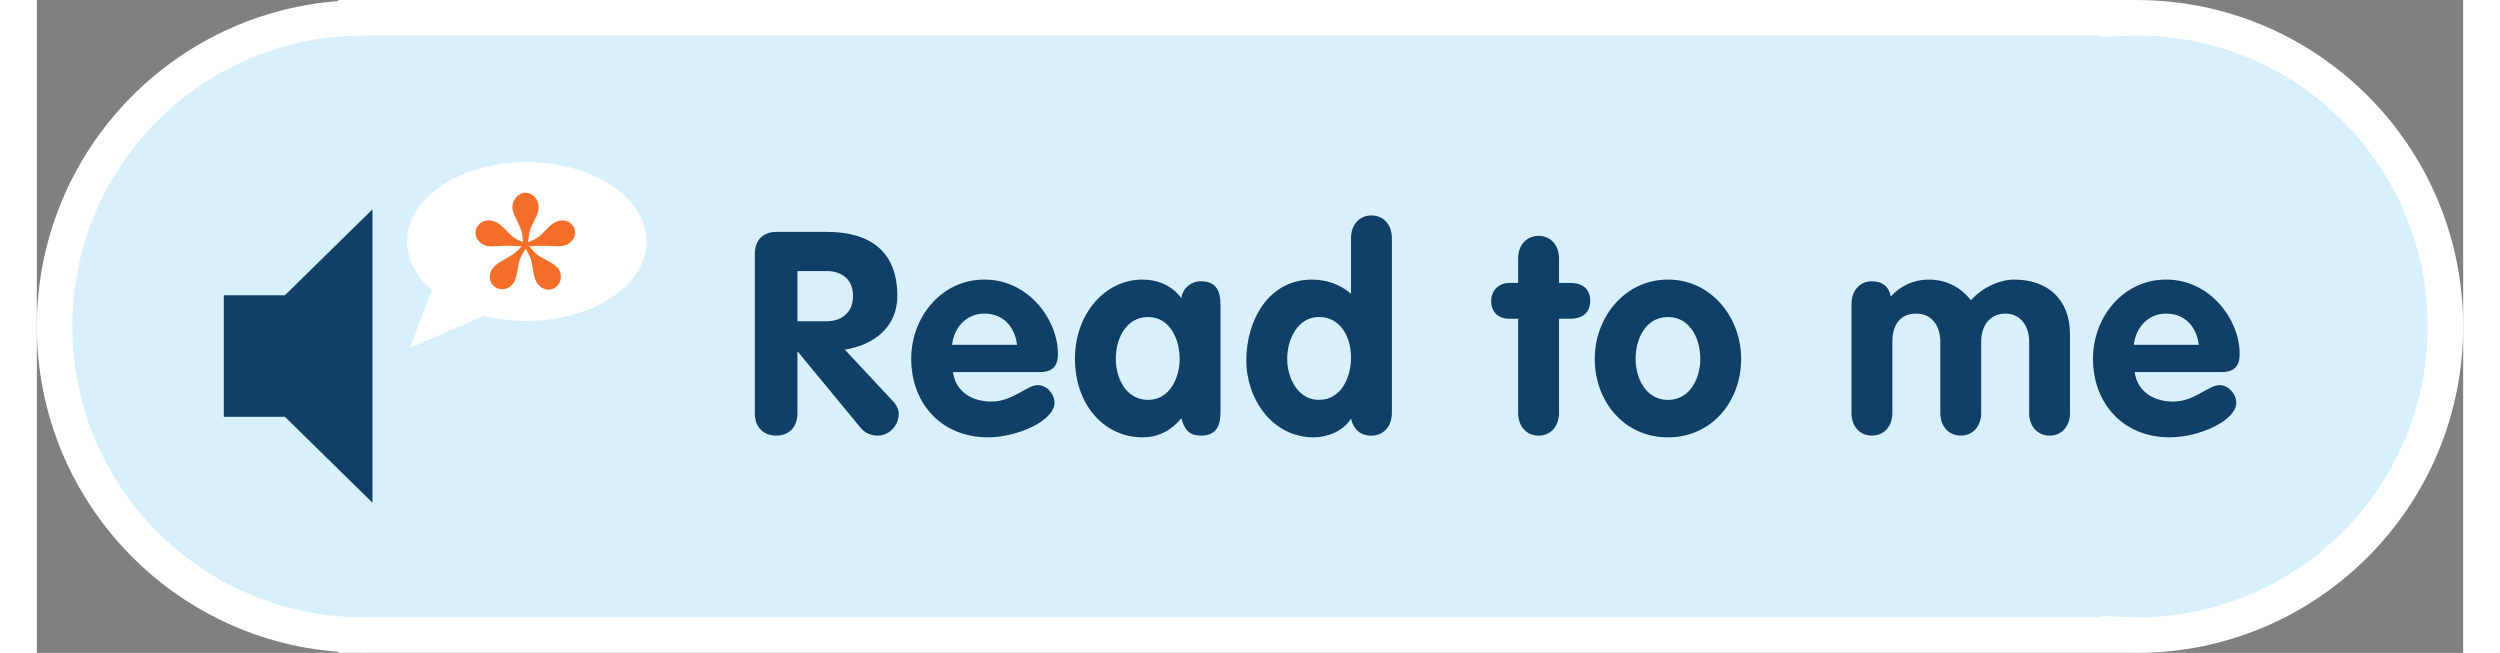 <svg xmlns="http://www.w3.org/2000/svg" width="157" height="41" viewBox="0 0 205.228 55.222" enable-background="new 0 0 157 41"><rect x="0" y="0" width="205.228" height="55.222" fill="#808080" stroke="none"/><path d="M177.619 1.503c-.469 0-.934.014-1.396.038v-.041h-149.223v.018c-14.138.325-25.5 11.88-25.5 26.095 0 14.215 11.362 25.769 25.5 26.093v.013h.493l.116.003.116-.003h148.499v-.035c.463.025.928.038 1.396.038 14.42 0 26.108-11.689 26.108-26.108 0-14.42-11.689-26.111-26.109-26.111z" fill="#D8F0FC" stroke="#fff" stroke-width="3" stroke-miterlimit="10"/><path d="M60.733 21.485c0-1.151.648-1.872 1.849-1.872h4.224c3.696 0 5.977 1.656 5.977 5.425 0 2.641-1.992 4.152-4.44 4.536l4.08 4.369c.336.359.48.72.48 1.056 0 .937-.744 1.848-1.8 1.848-.433 0-1.009-.168-1.393-.624l-5.328-6.456h-.049v5.208c0 1.2-.768 1.872-1.799 1.872-1.032 0-1.801-.672-1.801-1.872v-13.49zm3.6 5.689h2.473c1.32 0 2.232-.792 2.232-2.136 0-1.368-.912-2.112-2.232-2.112h-2.473v4.248zm13.153 4.297c.239 1.704 1.655 2.496 3.264 2.496 1.776 0 3-1.392 3.913-1.392.745 0 1.417.743 1.417 1.487 0 1.488-3.074 2.929-5.642 2.929-3.889 0-6.481-2.832-6.481-6.649 0-3.505 2.545-6.696 6.193-6.696 3.744 0 6.218 3.408 6.218 6.288 0 1.032-.456 1.536-1.513 1.536h-7.369zm5.424-2.305c-.191-1.512-1.152-2.64-2.76-2.64-1.536 0-2.568 1.176-2.736 2.64h5.496zm17.21 5.425c0 .889 0 2.256-1.656 2.256-1.008 0-1.416-.552-1.655-1.464-.889 1.057-1.969 1.608-3.289 1.608-3.24 0-5.713-2.761-5.713-6.649 0-3.793 2.545-6.696 5.713-6.696 1.272 0 2.521.504 3.289 1.584.096-.841.815-1.44 1.655-1.44 1.656 0 1.656 1.368 1.656 2.256v8.545zm-6.121-.768c1.801 0 2.665-1.824 2.665-3.481 0-1.656-.84-3.528-2.665-3.528-1.896 0-2.735 1.872-2.735 3.528 0 1.657.863 3.481 2.735 3.481zm20.616 1.104c0 1.152-.719 1.92-1.728 1.92-.96 0-1.513-.527-1.728-1.439-.648 1.056-1.992 1.584-3.169 1.584-3.479 0-5.688-3.24-5.688-6.505 0-3.36 1.849-6.84 5.568-6.84 1.2 0 2.377.407 3.289 1.199v-4.704c0-1.152.719-1.92 1.728-1.92s1.728.768 1.728 1.92v14.785zm-6.168-8.113c-1.801 0-2.688 1.896-2.688 3.528 0 1.608.887 3.481 2.688 3.481 1.896 0 2.713-1.921 2.713-3.601s-.865-3.408-2.713-3.408zm16.848.144h-.769c-.937 0-1.513-.576-1.513-1.512 0-.864.648-1.513 1.513-1.513h.769v-2.063c0-1.152.72-1.921 1.728-1.921 1.009 0 1.728.768 1.728 1.921v2.063h.984c.889 0 1.656.408 1.656 1.513 0 1.08-.768 1.512-1.656 1.512h-.984v7.969c0 1.152-.719 1.92-1.728 1.92-1.008 0-1.728-.767-1.728-1.92v-7.969zm18.863 3.385c0 3.601-2.473 6.649-6.191 6.649-3.721 0-6.192-3.048-6.192-6.649 0-3.505 2.544-6.696 6.192-6.696 3.648-.001 6.191 3.191 6.191 6.696zm-8.928 0c0 1.656.863 3.481 2.736 3.481 1.871 0 2.736-1.824 2.736-3.481 0-1.656-.842-3.528-2.736-3.528-1.896-.001-2.736 1.872-2.736 3.528zm18.262-4.633c0-1.152.721-1.92 1.729-1.92.889 0 1.465.48 1.584 1.296.84-.912 1.943-1.439 3.217-1.439 1.439 0 2.663.6 3.575 1.752.96-1.104 2.473-1.752 3.648-1.752 2.809 0 4.729 1.632 4.729 4.656v6.624c0 1.152-.72 1.92-1.729 1.92-1.008 0-1.728-.767-1.728-1.92v-6.024c0-1.392-.768-2.376-2.017-2.376-1.272 0-2.04.984-2.04 2.376v6.024c0 1.152-.72 1.92-1.729 1.92-1.008 0-1.727-.767-1.727-1.92v-6.024c0-1.392-.77-2.376-2.018-2.376-1.416 0-2.039.984-2.039 2.376v6.024c0 1.152-.721 1.92-1.728 1.92-1.008 0-1.729-.767-1.729-1.92v-9.217zm23.951 5.761c.24 1.704 1.656 2.496 3.264 2.496 1.777 0 3.001-1.392 3.913-1.392.744 0 1.416.743 1.416 1.487 0 1.488-3.072 2.929-5.64 2.929-3.889 0-6.48-2.832-6.48-6.649 0-3.505 2.543-6.696 6.191-6.696 3.744 0 6.217 3.408 6.217 6.288 0 1.032-.456 1.536-1.513 1.536h-7.368zm5.424-2.305c-.191-1.512-1.15-2.64-2.76-2.64-1.535 0-2.568 1.176-2.736 2.64h5.496z" fill="#104068"/><path d="M31.313 20.428c0 1.546.788 2.97 2.111 4.105l-1.876 4.895 6.286-2.723c1.121.283 2.336.438 3.606.438 5.594 0 10.127-3.006 10.127-6.716 0-3.709-4.533-6.716-10.127-6.716-5.593.001-10.127 3.008-10.127 6.717z" fill="#fff"/><path fill="#104068" d="M20.982 24.975h-5.17v10.279h5.17l7.407 7.267v-24.814z"/><path d="M41.118 20.484c-.022-.41-.062-.72-.123-.932-.06-.212-.204-.54-.432-.984-.23-.444-.344-.79-.344-1.037 0-.324.114-.609.344-.856.228-.247.48-.371.756-.371.303 0 .566.115.789.344.222.23.333.528.333.896 0 .288-.109.638-.328 1.047-.219.409-.358.722-.418.937-.061.215-.107.534-.143.958.395-.163.677-.304.847-.424.169-.119.42-.356.751-.709.444-.473.871-.709 1.281-.709.31 0 .571.103.783.307.212.205.317.448.317.73 0 .304-.13.571-.391.805-.261.233-.599.349-1.016.349-.141 0-.391-.011-.752-.032l-.55-.011c-.261 0-.656.015-1.186.043.303.346.54.584.709.714.169.131.462.302.878.514.417.212.716.438.899.678.135.176.201.401.201.677 0 .304-.103.559-.307.768-.204.208-.452.313-.741.313-.303 0-.576-.126-.82-.376-.243-.251-.411-.697-.502-1.339-.057-.416-.119-.72-.185-.91-.067-.191-.21-.469-.429-.836-.232.374-.388.663-.465.868-.078.204-.145.496-.201.878-.092.642-.254 1.083-.487 1.322-.233.24-.504.36-.815.36-.289 0-.538-.1-.746-.297-.208-.196-.312-.434-.312-.709 0-.281.079-.534.238-.756.158-.223.452-.452.878-.688.427-.235.722-.414.884-.533.162-.121.398-.336.709-.646l-1.132-.047-.561.011c-.417.029-.702.043-.857.043-.402 0-.73-.113-.984-.339-.254-.226-.381-.493-.381-.804 0-.289.104-.538.313-.746.207-.208.471-.313.788-.313.445 0 .871.212 1.281.635.409.424.674.682.793.773.168.12.447.265.836.434z" fill="#F36E28"/></svg>